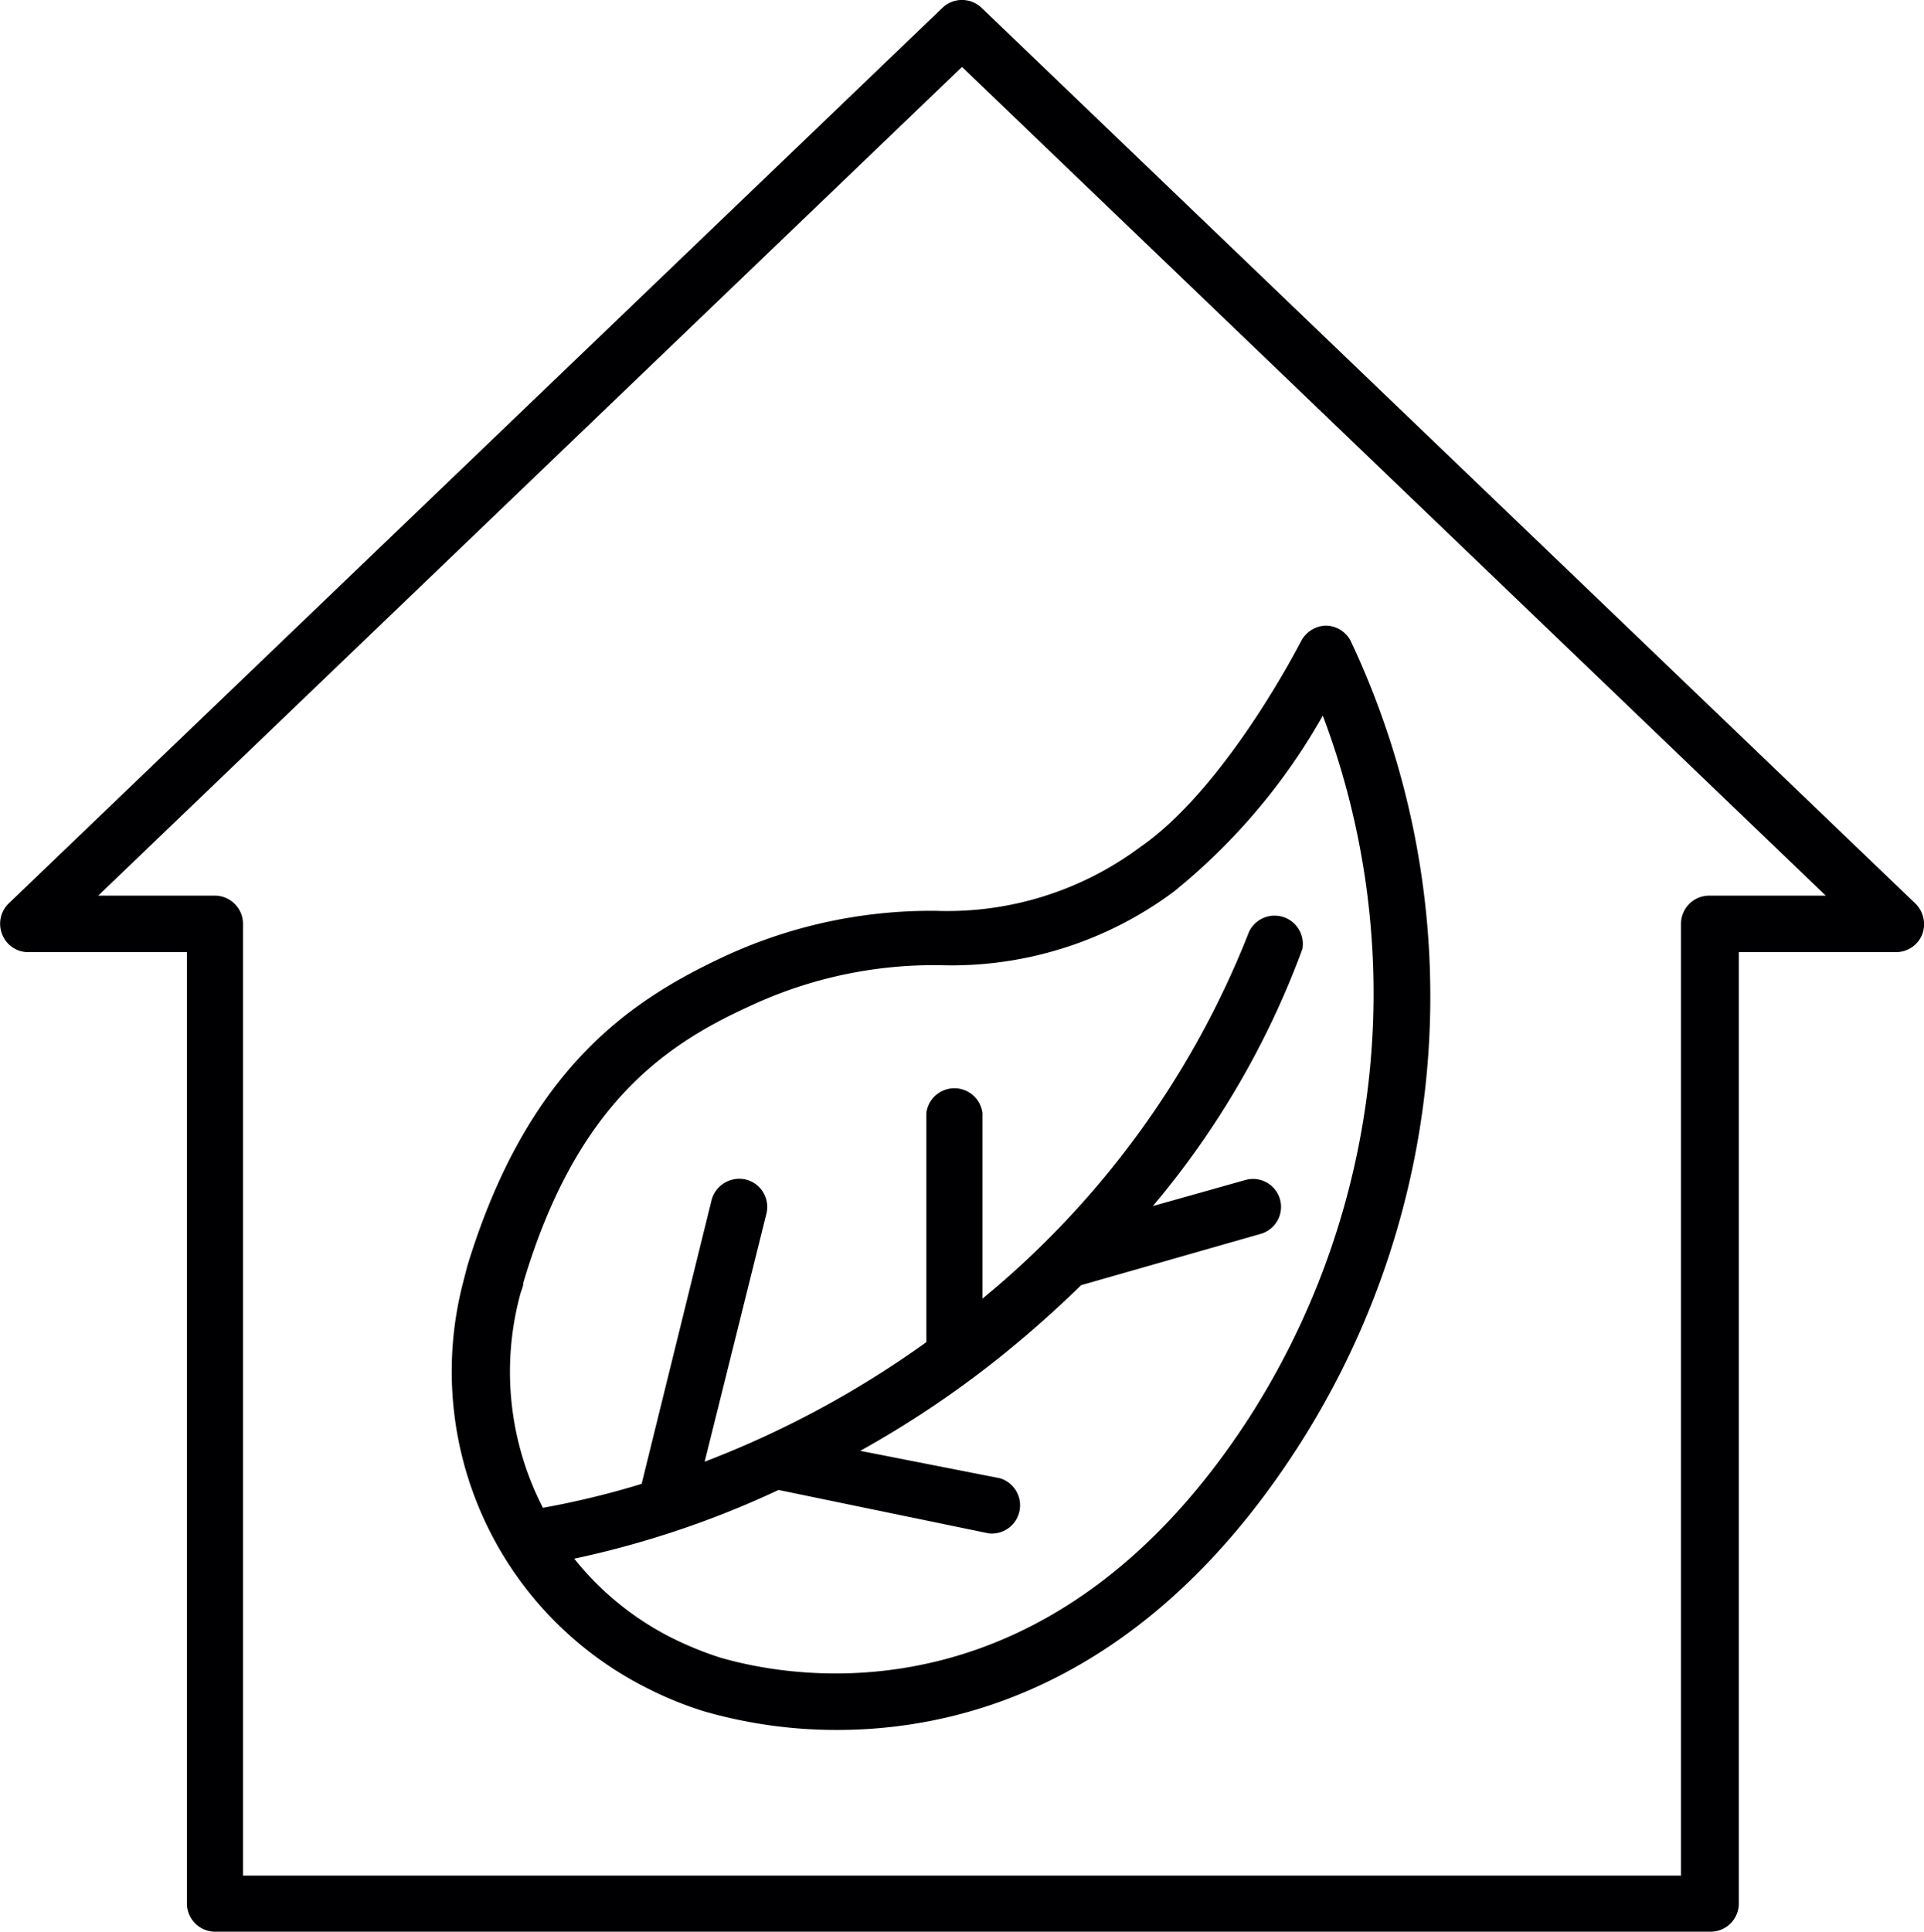 <svg xmlns="http://www.w3.org/2000/svg" viewBox="0 0 44.26 44.43"><defs><style>.cls-1{fill:#000002}</style></defs><title>icon3</title><g id="Layer_2" data-name="Layer 2"><path class="cls-1" d="M39.32 44.43H4.94a.65.65 0 0 1-.64-.65V21.9H.65a.64.64 0 0 1-.6-.41.65.65 0 0 1 .15-.71L21.68.18a.65.65 0 0 1 .9 0l21.48 20.6a.67.67 0 0 1 .16.71.65.65 0 0 1-.6.41H40v21.88a.65.65 0 0 1-.68.65zM5.59 43.14h33.08V21.25a.65.65 0 0 1 .65-.65H42L22.13 1.54 2.26 20.6h2.68a.65.65 0 0 1 .65.65zm13.67-3.35a11 11 0 0 1-3.07-.43 8.38 8.38 0 0 1-1.32-.54 8.15 8.15 0 0 1-4.21-9.35l.09-.35c1.39-4.56 3.77-6.12 5.91-7.12a11.3 11.3 0 0 1 4.87-1.05 7.43 7.43 0 0 0 4.69-1.46c2-1.38 3.69-4.71 3.71-4.74a.66.66 0 0 1 .57-.36.65.65 0 0 1 .57.35 19.16 19.16 0 0 1-1.23 18.57c-3.45 5.34-7.65 6.48-10.58 6.48zm-6.05-3.94a6.76 6.76 0 0 0 2.24 1.82 8 8 0 0 0 1.1.45c1.7.5 7.62 1.58 12.21-5.55a18.07 18.07 0 0 0 1.67-16.11A14.13 14.13 0 0 1 27 20.51a8.57 8.57 0 0 1-5.38 1.69 10 10 0 0 0-4.37.94c-2 .91-4 2.3-5.21 6.36 0 .1-.06.2-.08.3a6.83 6.83 0 0 0 .53 4.88 19.6 19.6 0 0 0 2.27-.55l1.61-6.53a.66.66 0 0 1 .79-.47.65.65 0 0 1 .47.79l-1.42 5.7a22.52 22.52 0 0 0 5.1-2.75V25.6a.65.65 0 0 1 1.29 0v4.27a20.66 20.66 0 0 0 6.13-8.43.65.65 0 0 1 1.23.39 19.72 19.72 0 0 1-3.44 5.91l2.13-.6a.64.64 0 1 1 .35 1.24l-4.13 1.18c-.56.55-1.18 1.1-1.85 1.64a23.12 23.12 0 0 1-3.23 2.17L23 34a.65.65 0 0 1-.25 1.27l-4.84-1a21.7 21.7 0 0 1-4.7 1.58z" id="SVG"/></g></svg>